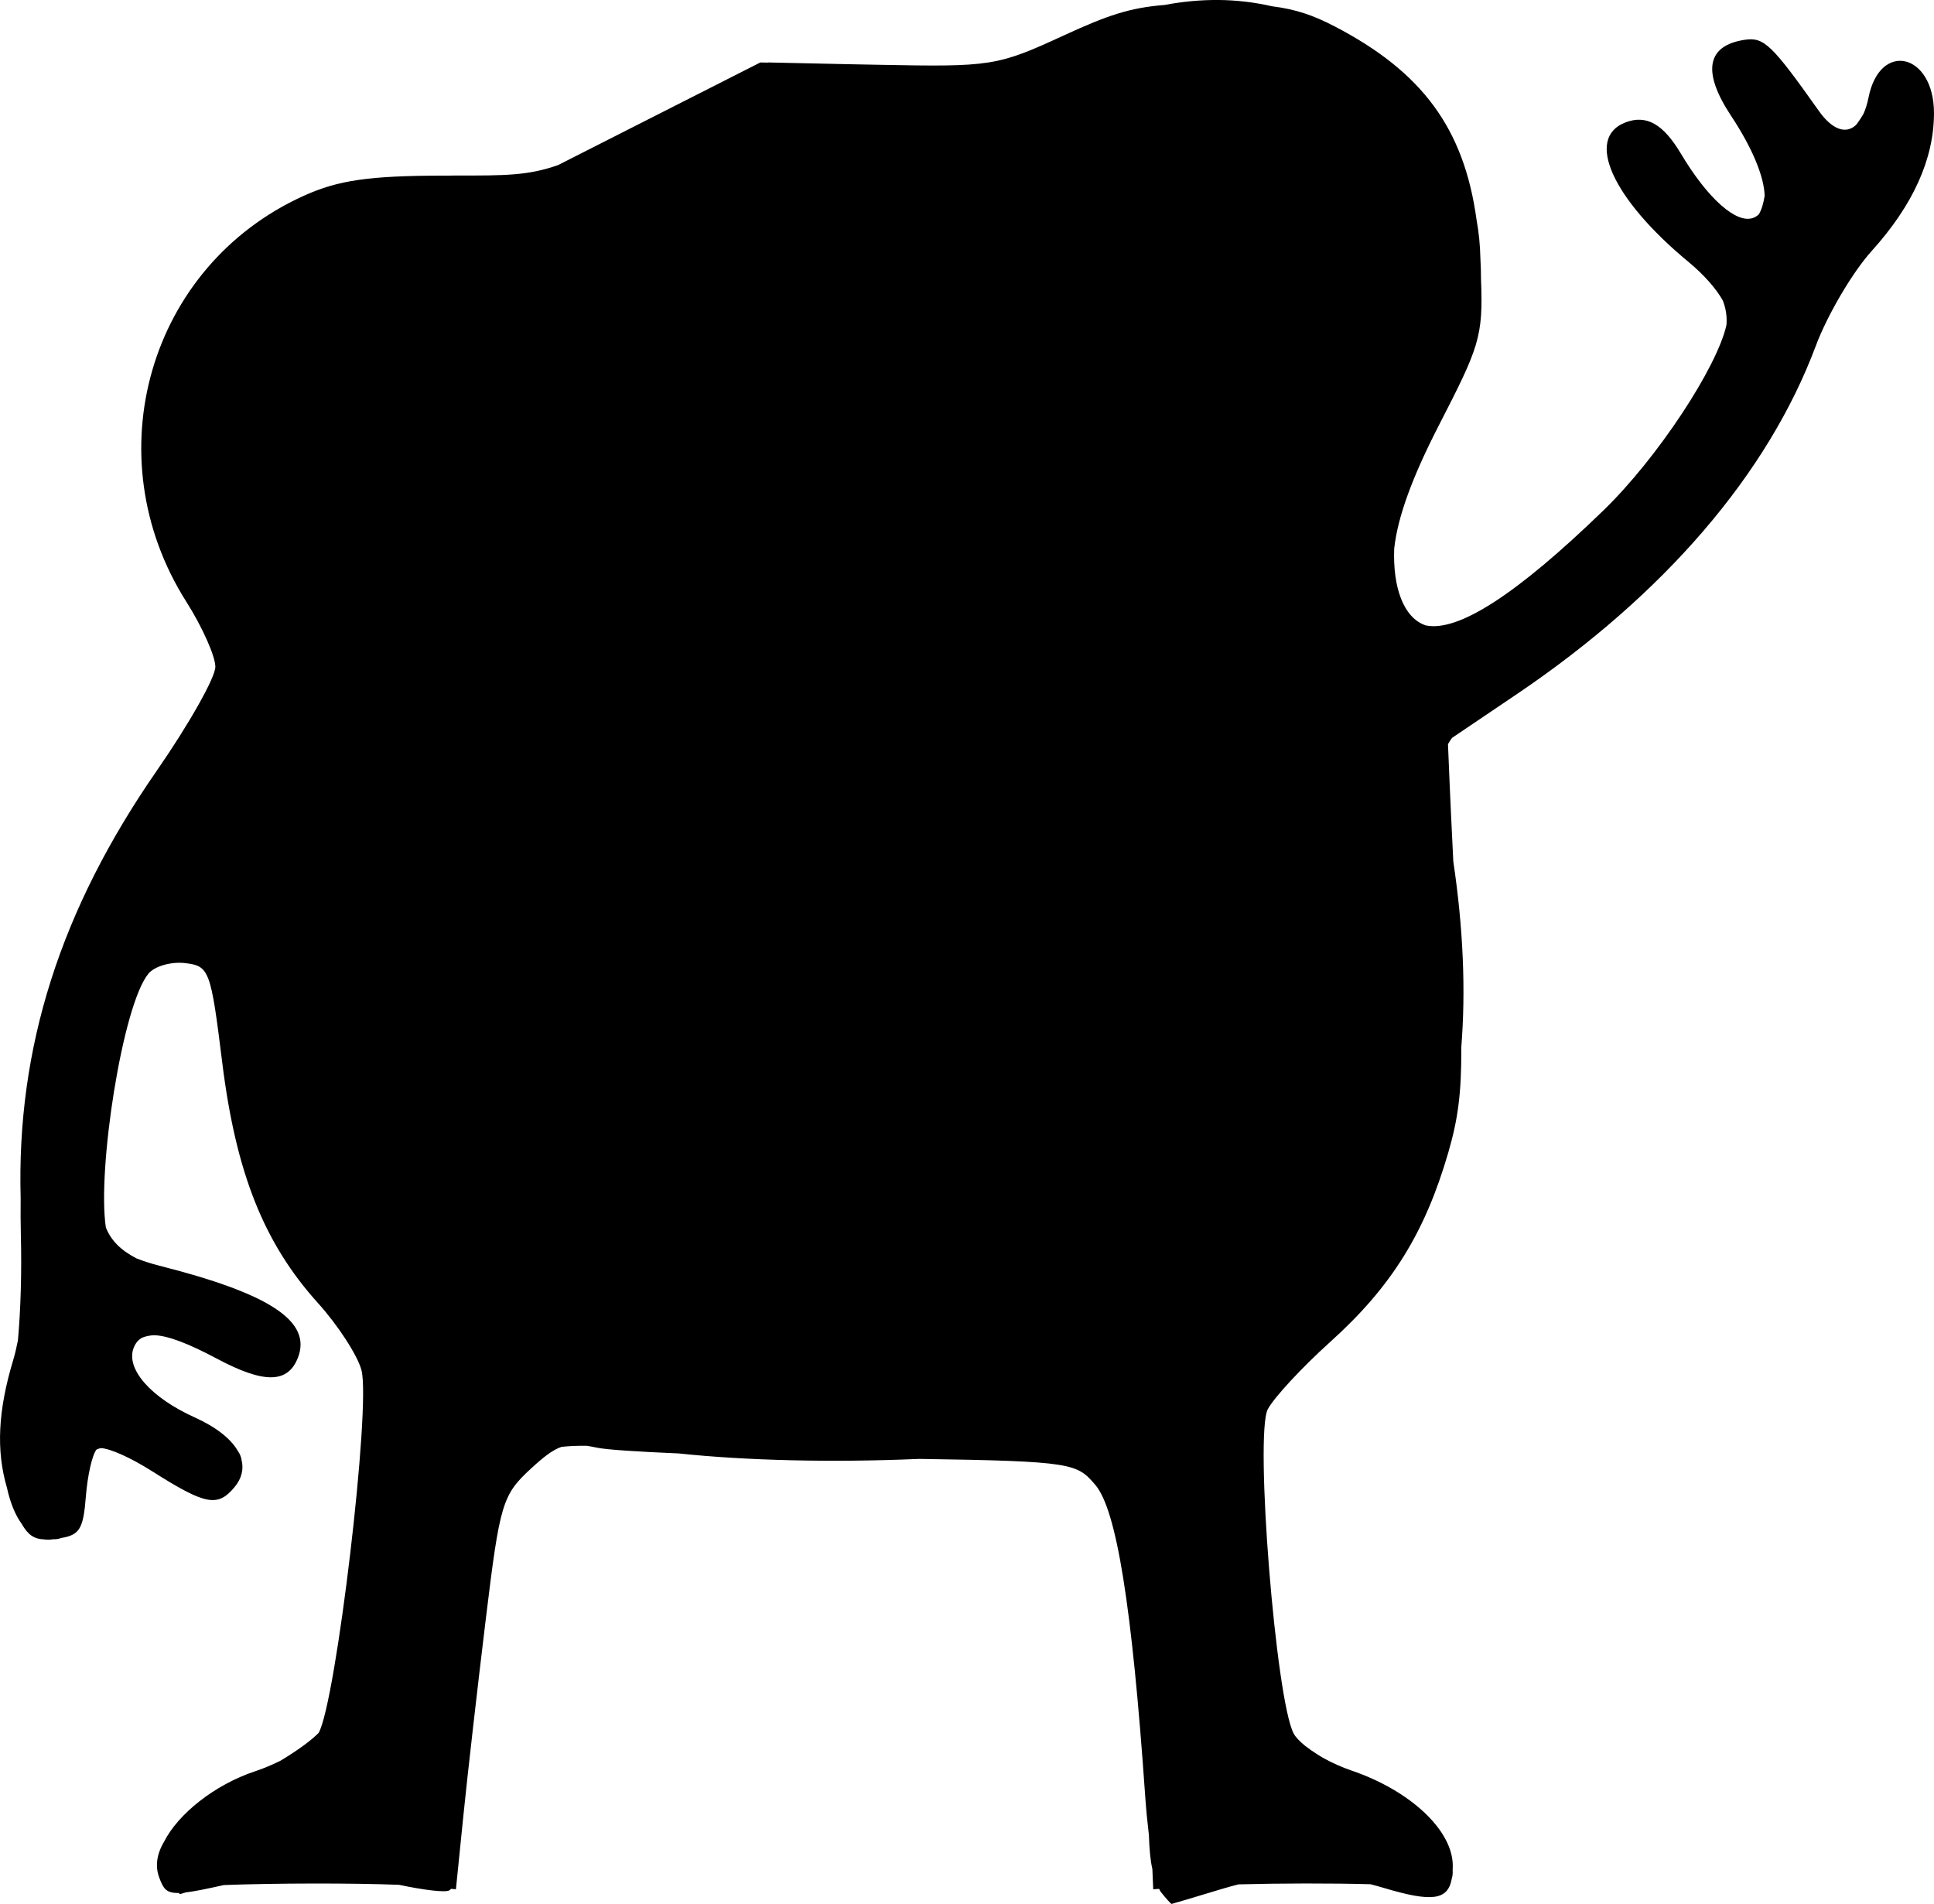 <?xml version="1.0" encoding="UTF-8" standalone="no"?>
<!-- Created with Inkscape (http://www.inkscape.org/) -->

<svg
   xmlns:dc="http://purl.org/dc/elements/1.1/"
   xmlns:cc="http://creativecommons.org/ns#"
   xmlns:rdf="http://www.w3.org/1999/02/22-rdf-syntax-ns#"
   xmlns:svg="http://www.w3.org/2000/svg"
   xmlns="http://www.w3.org/2000/svg"
   xmlns:sodipodi="http://sodipodi.sourceforge.net/DTD/sodipodi-0.dtd"
   xmlns:inkscape="http://www.inkscape.org/namespaces/inkscape"
   width="106.052mm"
   height="104.396mm"
   viewBox="0 0 106.052 104.396"
   version="1.1"
   id="svg8033"
   inkscape:version="0.92.5 (2060ec1f9f, 2020-04-08)"
   sodipodi:docname="MonsterBody6.svg">
  <defs
     id="defs8027" />
  <sodipodi:namedview
     id="base"
     pagecolor="#ffffff"
     bordercolor="#666666"
     borderopacity="1.0"
     inkscape:pageopacity="0.0"
     inkscape:pageshadow="2"
     inkscape:zoom="0.35"
     inkscape:cx="-268.15893"
     inkscape:cy="448.71269"
     inkscape:document-units="mm"
     inkscape:current-layer="layer1"
     showgrid="false"
     inkscape:window-width="1920"
     inkscape:window-height="1055"
     inkscape:window-x="0"
     inkscape:window-y="0"
     inkscape:window-maximized="1" />
  <g
     inkscape:label="Layer 1"
     inkscape:groupmode="layer"
     id="layer1"
     transform="translate(-44.492,-163.159)">
    <path
       inkscape:connector-curvature="0"
       style="fill:#000000;stroke-width:0.539"
       d="m 111.299,163.159 c -0.964,-0.008 -1.946,0.084 -2.949,0.272 -1.913,0.152 -3.146,0.576 -5.508,1.664 -3.666,1.69 -3.972,1.738 -10.218,1.615 l -1.567,-0.03 -4.44,-0.096 -0.016,0.008 -0.415,-0.008 -6.104,3.096 -4.994,2.534 c -1.65,0.573 -2.85,0.573 -5.632,0.569 -0.125,-1.6e-4 -0.248,0.004 -0.372,0.005 h -0.309 c -4.062,0.009 -5.736,0.252 -7.627,1.107 -8.494,3.841 -11.509,14.263 -6.438,22.259 0.875,1.38 1.591,2.986 1.591,3.569 0,0.583 -1.448,3.149 -3.217,5.702 -5.28,7.617 -7.688,15.171 -7.459,23.438 -0.007,0.665 -0.005,1.335 0.011,2.009 0.052,2.073 -0.01,4.092 -0.16,5.777 -0.074,0.377 -0.157,0.739 -0.259,1.079 -0.833,2.768 -0.946,4.947 -0.342,7.012 0.176,0.81 0.454,1.491 0.812,1.983 0.342,0.598 0.672,0.821 1.232,0.843 0.156,0.023 0.318,0.021 0.485,-0.009 0.16,0.008 0.308,-0.016 0.445,-0.069 1.031,-0.168 1.215,-0.543 1.352,-2.28 0.091,-1.155 0.35,-2.286 0.582,-2.566 0.073,-0.037 0.151,-0.065 0.235,-0.082 0.49,0.013 1.628,0.514 2.814,1.267 2.93,1.858 3.596,1.986 4.524,0.868 0.39,-0.47 0.51,-0.977 0.382,-1.484 -0.023,-0.17 -0.088,-0.332 -0.201,-0.491 -0.38,-0.667 -1.186,-1.311 -2.366,-1.843 -2.407,-1.085 -3.792,-2.66 -3.351,-3.809 0.099,-0.259 0.251,-0.444 0.46,-0.559 0.183,-0.078 0.396,-0.123 0.632,-0.139 0.003,-2.1e-4 0.006,0 0.01,0 0.747,0.01 1.87,0.436 3.484,1.295 2.579,1.373 3.88,1.35 4.428,-0.076 0.759,-1.979 -1.54,-3.499 -7.608,-5.031 -0.432,-0.109 -0.857,-0.248 -1.239,-0.396 -0.857,-0.443 -1.395,-0.964 -1.689,-1.699 -0.484,-3.162 0.913,-12.206 2.335,-13.919 0.338,-0.407 1.238,-0.667 2.002,-0.578 1.335,0.156 1.414,0.365 2.044,5.452 0.75,6.052 2.286,9.908 5.254,13.194 1.093,1.209 2.164,2.861 2.38,3.67 0.531,1.986 -1.39,18.197 -2.345,19.888 -0.408,0.42 -1.173,0.975 -2.098,1.532 -0.443,0.218 -0.913,0.419 -1.38,0.574 -2.247,0.746 -4.227,2.349 -4.993,3.852 -0.413,0.69 -0.509,1.365 -0.266,1.999 0.218,0.567 0.356,0.837 1.055,0.824 0.033,0.026 0.077,0.064 0.084,0.062 0.003,0 0.272,-0.082 0.303,-0.091 0.476,-0.056 1.141,-0.19 2.09,-0.404 2.768,-0.108 7.137,-0.115 9.616,-0.013 1.402,0.295 2.545,0.43 2.749,0.304 0.005,-0.003 0.01,-0.013 0.015,-0.018 0.01,-0.004 0.023,-0.006 0.03,-0.01 0.015,-0.009 0.03,-0.028 0.045,-0.057 l 0.275,0.025 0.409,-4.039 c 0.225,-2.221 0.778,-7.068 1.228,-10.77 0.775,-6.375 0.907,-6.813 2.492,-8.271 0.698,-0.642 1.169,-1.007 1.658,-1.177 0.4,-0.047 0.857,-0.067 1.388,-0.06 0.176,0.027 0.365,0.063 0.574,0.106 0.499,0.105 2.172,0.216 4.462,0.313 3.7,0.392 8.422,0.505 13.085,0.304 0.037,-0.003 0.068,-0.003 0.104,-0.004 8.47,0.124 8.657,0.257 9.656,1.419 1.169,1.359 2.015,6.626 2.74,17.064 0.052,0.745 0.123,1.468 0.203,2.138 0.026,0.794 0.084,1.403 0.191,1.871 l 0.047,1.107 0.325,-0.024 c 0.029,0.067 0.057,0.124 0.084,0.159 0.292,0.37 0.562,0.67 0.6,0.667 0.038,-0.003 1.258,-0.367 2.712,-0.808 0.326,-0.099 0.643,-0.185 0.955,-0.265 2.266,-0.061 5.09,-0.066 7.231,-0.008 0.246,0.063 0.495,0.131 0.749,0.207 2.585,0.772 3.508,0.697 3.718,-0.525 0.04,-0.134 0.056,-0.278 0.045,-0.434 0.004,-0.084 0.007,-0.169 0.007,-0.26 0,-1.94 -2.318,-4.118 -5.555,-5.221 -0.528,-0.18 -1.051,-0.416 -1.52,-0.675 -0.021,-0.012 -0.043,-0.025 -0.064,-0.037 -0.082,-0.046 -0.16,-0.094 -0.238,-0.142 -0.276,-0.172 -0.513,-0.34 -0.726,-0.505 -0.286,-0.233 -0.509,-0.462 -0.619,-0.666 -0.982,-1.827 -2.147,-16.39 -1.423,-17.782 0.328,-0.631 1.872,-2.296 3.431,-3.7 3.343,-3.011 5.184,-5.963 6.462,-10.359 0.526,-1.81 0.733,-3.21 0.719,-5.787 0.25,-3.127 0.107,-6.538 -0.438,-10.193 -0.094,-1.913 -0.17,-3.509 -0.199,-4.213 l -0.093,-2.219 c 0.066,-0.117 0.14,-0.231 0.222,-0.343 l 3.54,-2.39 c 8.094,-5.465 13.782,-12.087 16.407,-19.103 0.637,-1.702 2.016,-4.044 3.064,-5.204 2.269,-2.511 3.417,-5.053 3.417,-7.563 0,-3.275 -2.963,-3.983 -3.588,-0.857 -0.069,0.345 -0.161,0.637 -0.27,0.883 -0.132,0.233 -0.272,0.443 -0.412,0.622 -0.549,0.52 -1.301,0.285 -2.049,-0.772 -2.571,-3.633 -3.006,-4.051 -4.056,-3.893 -2.092,0.313 -2.352,1.752 -0.752,4.169 1.181,1.784 1.817,3.355 1.841,4.388 -0.068,0.431 -0.173,0.773 -0.318,1.011 -0.084,0.083 -0.185,0.148 -0.303,0.194 -0.918,0.352 -2.499,-1.05 -3.973,-3.522 -0.971,-1.63 -1.895,-2.149 -3.042,-1.708 -2.227,0.855 -0.716,4.194 3.459,7.646 0.853,0.705 1.529,1.481 1.883,2.117 0.171,0.435 0.235,0.87 0.202,1.335 -0.504,2.307 -3.768,7.29 -6.761,10.187 -4.744,4.592 -7.958,6.672 -9.738,6.29 -1.22,-0.415 -1.804,-2.103 -1.722,-4.211 0.193,-1.75 0.992,-3.919 2.452,-6.762 2.189,-4.263 2.435,-4.825 2.308,-8.005 1e-4,-0.38 -0.011,-0.771 -0.035,-1.177 -0.015,-0.705 -0.085,-1.4 -0.209,-2.082 -0.689,-5.027 -2.998,-8.115 -7.766,-10.597 -1.179,-0.614 -2.126,-0.945 -3.456,-1.112 -0.962,-0.22 -1.94,-0.336 -2.938,-0.344 z"
       id="path6774" />
  </g>
</svg>
